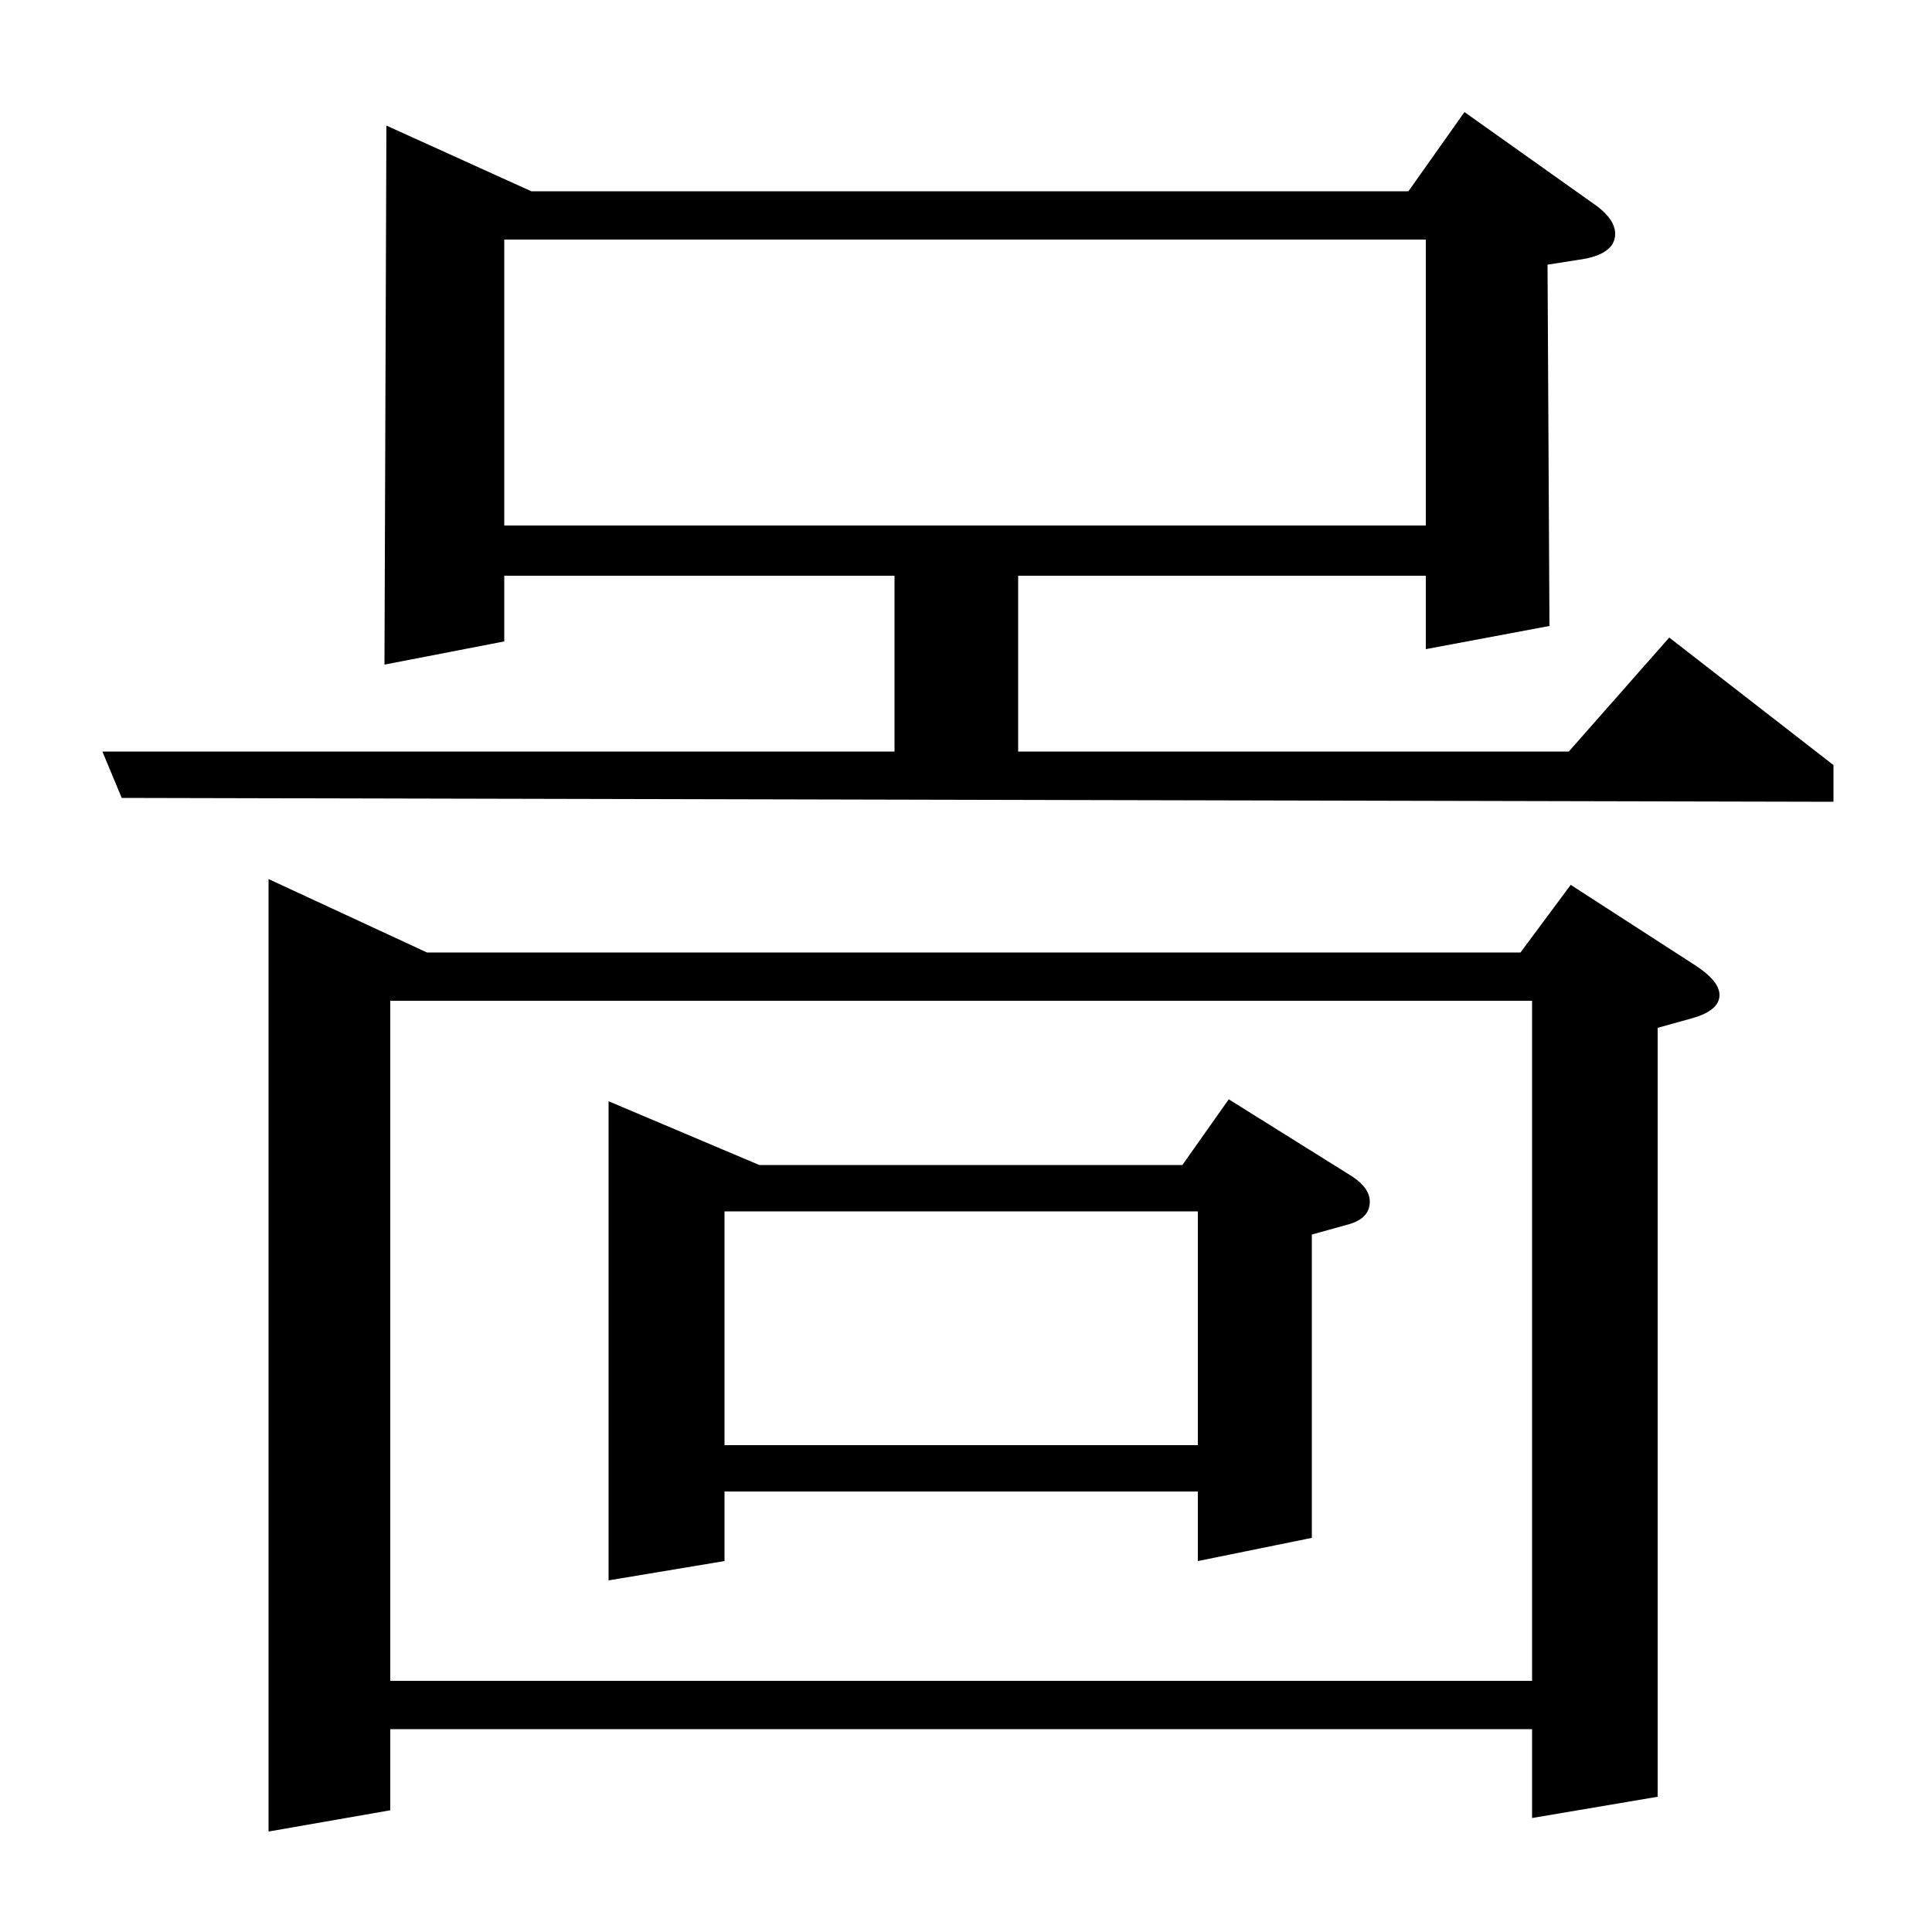<?xml version="1.0" standalone="no"?>
<!DOCTYPE svg PUBLIC "-//W3C//DTD SVG 1.1//EN" "http://www.w3.org/Graphics/SVG/1.1/DTD/svg11.dtd" >
<svg xmlns="http://www.w3.org/2000/svg" xmlns:xlink="http://www.w3.org/1999/xlink" version="1.1" viewBox="0 -120 1000 1000">
  <g transform="matrix(1 0 0 -1 0 880)">
   <path fill="currentColor"
d="M53 611h410v91h-202v-34l-62 -12l1 279l75 -34h454l29 41l69 -49q9 -7 9 -14q0 -10 -16 -13l-19 -3l1 -187l-64 -12v38h-211v-91h285l52 59l85 -66v-19l-886 2zM261 876v-148h477v148h-477zM315 182v248l78 -33h219l24 34l64 -40q9 -6 9 -13q0 -9 -12 -12l-18 -5v-157
l-59 -12v36h-245v-36zM375 252h245v121h-245v-121zM139 52v493l82 -38h566l26 35l65 -42q12 -8 12 -15q0 -8 -14 -12l-18 -5v-398l-65 -11v46h-591v-42zM202 482v-352h591v352h-591z" />
  </g>

</svg>

